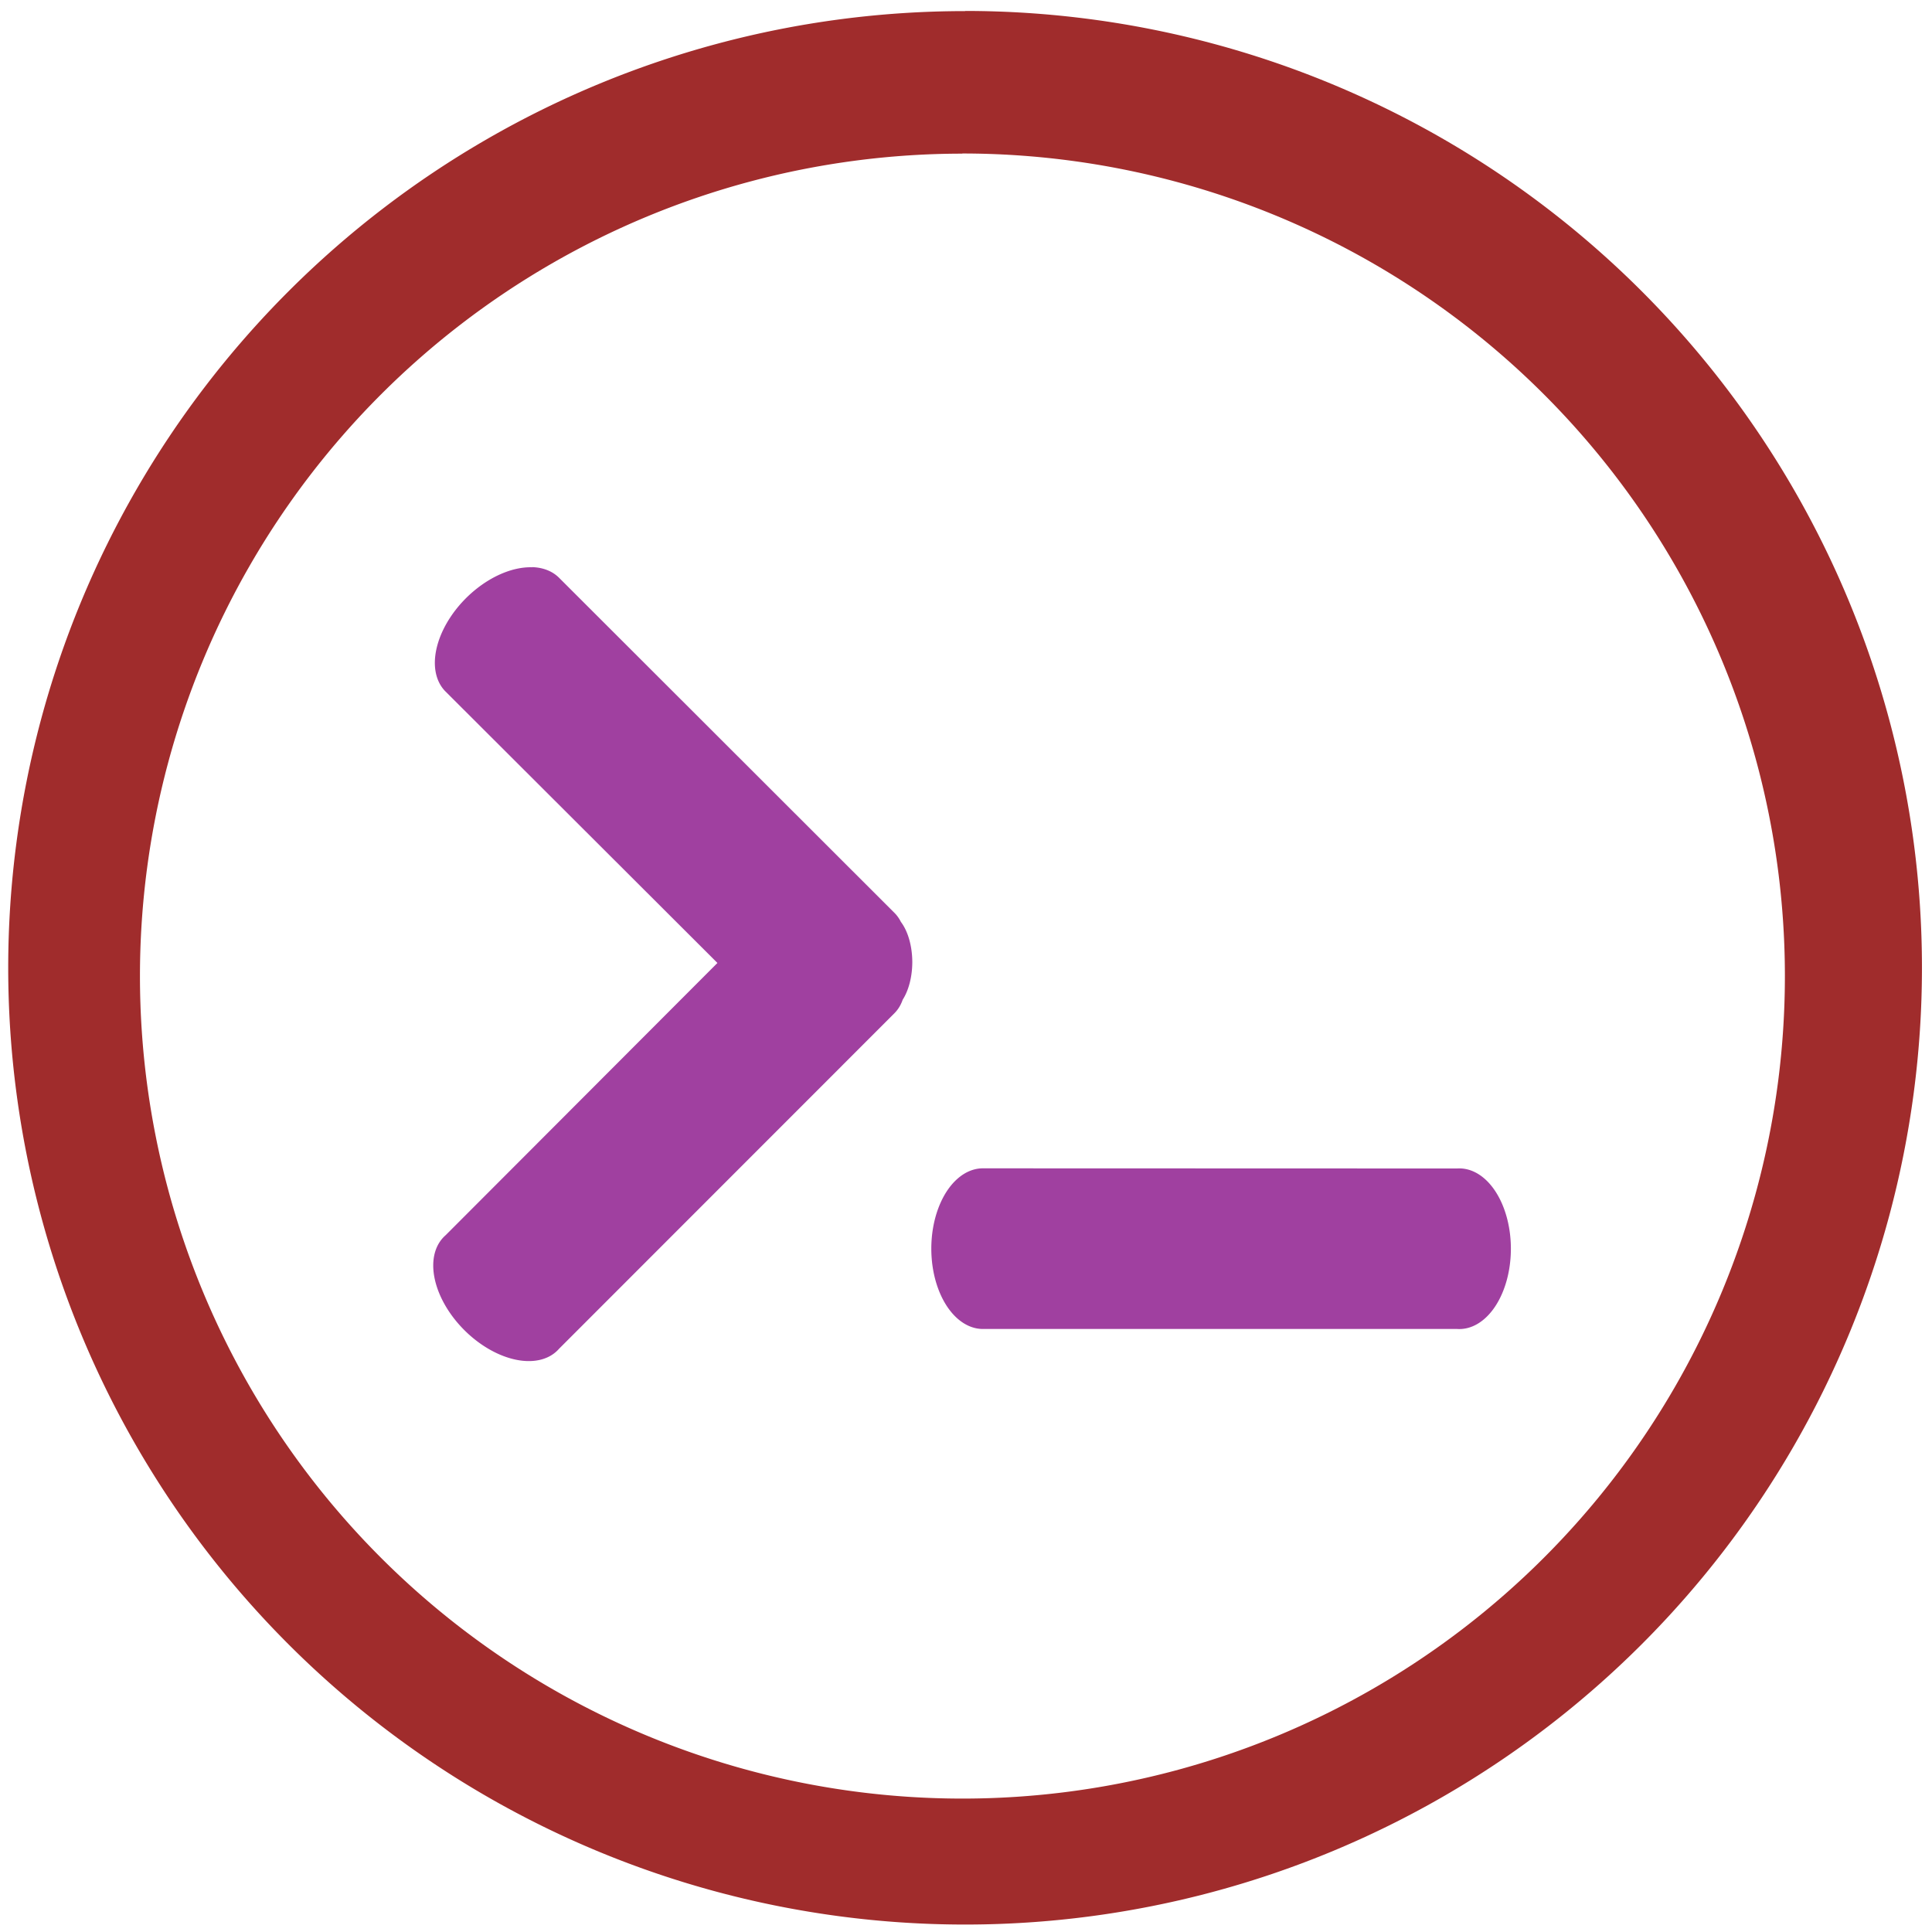 <svg xmlns="http://www.w3.org/2000/svg" width="48" height="48" viewBox="0 0 12.7 12.7"><path fill="#a02c2c" d="M6.344.073a6.29 6.29 0 0 0-6.29 6.29 6.29 6.29 0 0 0 6.29 6.288 6.29 6.29 0 0 0 6.29-6.289 6.29 6.29 0 0 0-6.29-6.29zm-.018.936a5.407 5.407 0 0 1 5.407 5.407 5.407 5.407 0 0 1-5.407 5.407A5.407 5.407 0 0 1 .92 6.416 5.407 5.407 0 0 1 6.326 1.01z"/><path fill="purple" d="M6.461 7.68a.339.528 0 1 0 0 1.056h3.117a.339.528 0 1 0 0-1.055zM3.498 3.729a.339.528 45 0 0-.569.817L4.716 6.33 2.929 8.12a.528.339 45 1 0 .746.746L5.88 6.66a.528.339 45 0 0 .053-.086.528.339 45 0 0 0-.001.184.33 0 0 0 .064-.247.184.33 0 0 0-.075-.266.339.528 45 0 0-.042-.059L3.675 3.798a.339.528 45 0 0-.177-.07z" opacity=".75"/></svg>